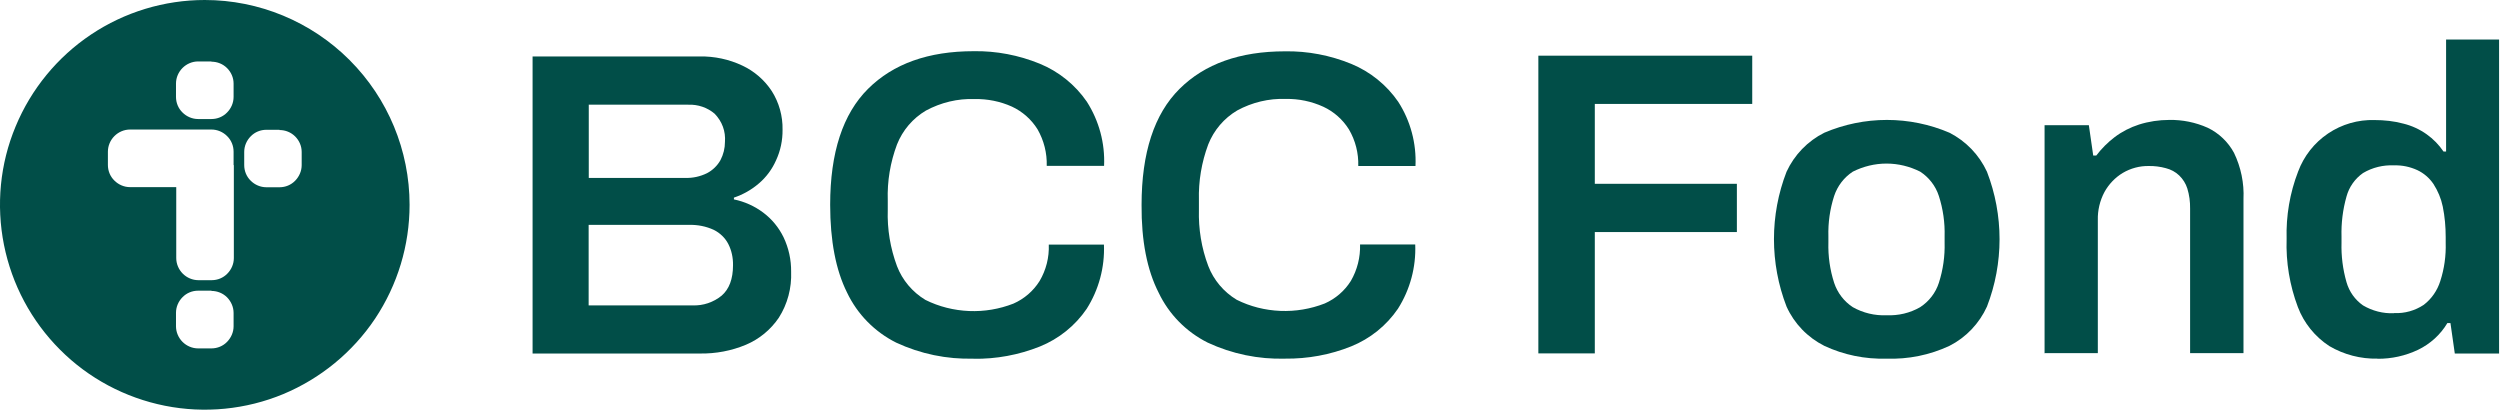 <svg width="1220" height="200" viewBox="0 0 1220 200" fill="none" xmlns="http://www.w3.org/2000/svg">
<g clip-path="url(#clip0_39_778)">
<path d="M475.141 175.016C462.086 175.39 449.157 172.705 437.352 167.208C426.858 161.961 418.426 153.404 413.367 142.786C407.87 131.793 405.122 117.489 405.122 99.938C405.122 74.454 411.305 55.59 423.61 43.348C435.915 31.106 453.092 24.984 475.141 24.984C486.196 24.797 497.189 26.921 507.433 31.106C516.677 34.916 524.672 41.349 530.356 49.594C536.352 58.963 539.288 69.894 538.788 80.949H510.806C510.993 74.703 509.432 68.52 506.309 63.086C503.31 58.276 498.938 54.404 493.816 52.03C488.132 49.469 481.886 48.22 475.64 48.345C467.333 48.032 459.151 50.031 451.843 53.966C445.409 57.776 440.475 63.585 437.726 70.518C434.478 79.201 432.917 88.445 433.229 97.751V102.436C432.917 111.805 434.478 121.112 437.726 129.856C440.35 136.727 445.284 142.536 451.593 146.346C458.214 149.656 465.522 151.468 472.892 151.78C480.325 152.092 487.695 150.843 494.566 148.157C499.813 145.846 504.247 142.036 507.308 137.164C510.493 131.793 512.055 125.609 511.805 119.363H538.726C539.163 130.419 536.227 141.349 530.294 150.718C524.672 158.963 516.74 165.334 507.495 169.082C497.189 173.204 486.134 175.265 475.016 175.078L475.141 175.016Z" fill="#014E48"/>
<path d="M627.108 175.016C614.116 175.39 601.187 172.705 589.382 167.208C578.888 161.961 570.456 153.404 565.397 142.786C559.775 131.793 556.964 117.489 557.089 100C557.089 74.516 563.273 55.653 575.578 43.41C587.883 31.168 605.059 25.047 627.108 25.047C638.164 24.86 649.157 26.983 659.4 31.168C668.645 34.978 676.64 41.412 682.324 49.657C688.32 58.963 691.255 69.956 690.756 81.012H662.836C663.023 74.766 661.462 68.582 658.276 63.148C655.278 58.339 650.906 54.466 645.784 52.092C640.037 49.469 633.791 48.157 627.483 48.282C619.175 47.97 610.993 49.969 603.748 53.904C597.314 57.714 592.38 63.523 589.631 70.456C586.384 79.138 584.822 88.382 585.072 97.689V102.374C584.822 111.743 586.321 121.049 589.631 129.794C592.255 136.665 597.189 142.473 603.498 146.284C610.119 149.594 617.364 151.405 624.797 151.718C632.167 152.03 639.6 150.781 646.471 148.095C651.718 145.784 656.152 141.974 659.213 137.102C662.336 131.73 663.898 125.547 663.71 119.3H690.631C691.068 130.356 688.132 141.287 682.199 150.656C676.577 158.901 668.645 165.272 659.4 169.019C649.157 173.142 638.164 175.141 627.108 175.016V175.016Z" fill="#014E48"/>
<path d="M382.386 115.803C380.075 111.056 376.702 106.933 372.455 103.748C368.207 100.562 363.335 98.376 358.151 97.314V96.44C362.586 94.941 366.708 92.63 370.269 89.569C373.891 86.508 376.765 82.636 378.701 78.264C380.887 73.579 381.949 68.457 381.886 63.273C382.011 56.652 380.2 50.094 376.64 44.472C373.079 39.038 368.082 34.728 362.211 31.98C355.715 28.919 348.595 27.42 341.474 27.545H259.9V172.517H341.537C349.282 172.642 356.964 171.205 364.085 168.207C370.581 165.459 376.14 160.837 380.075 155.028C384.322 148.345 386.383 140.537 386.071 132.605C386.134 126.796 384.884 121.049 382.386 115.803V115.803ZM287.258 51.093H335.853C340.6 50.906 345.222 52.467 348.782 55.528C350.531 57.339 351.905 59.463 352.779 61.836C353.654 64.21 353.966 66.708 353.779 69.269C353.779 72.33 353.029 75.39 351.593 78.139C350.094 80.825 347.783 83.073 345.034 84.51C341.724 86.134 338.101 86.946 334.416 86.821H287.32V51.156L287.258 51.093ZM352.155 144.285C348.157 147.533 343.16 149.219 338.039 149.032H287.258V109.744H336.227C340.412 109.619 344.535 110.431 348.345 112.18C351.343 113.679 353.841 116.052 355.403 119.051C357.027 122.236 357.776 125.796 357.714 129.419C357.714 136.165 355.84 141.099 352.155 144.285V144.285Z" fill="#014E48"/>
<path d="M199.875 99.938C199.875 119.738 194.004 139.038 183.073 155.465C172.08 171.893 156.465 184.697 138.226 192.317C119.987 199.875 99.875 201.874 80.45 198.001C61.087 194.129 43.223 184.635 29.294 170.643C15.303 156.652 5.809 138.851 1.936 119.488C-1.936 100.062 -5.52827e-07 79.95 7.62 61.711C15.178 43.473 27.983 27.858 44.41 16.864C60.837 5.871 80.2 0 99.938 0C126.421 0 151.843 10.556 170.581 29.294C189.319 48.032 199.875 73.454 199.875 99.938ZM103.186 29.981H96.69C93.816 29.981 91.068 31.168 89.069 33.167C87.071 35.166 85.884 37.914 85.884 40.787V47.283C85.884 50.156 87.008 52.904 89.069 54.903C91.068 56.902 93.816 58.089 96.69 58.089H103.186C106.059 58.089 108.807 56.964 110.806 54.903C112.804 52.904 113.991 50.156 113.991 47.283V40.787C113.991 37.914 112.804 35.228 110.806 33.229C108.807 31.23 106.059 30.106 103.186 30.106V29.981ZM136.415 63.335H129.981C127.108 63.335 124.36 64.46 122.361 66.521C120.362 68.52 119.176 71.268 119.176 74.141V80.575C119.176 83.448 120.3 86.196 122.361 88.195C124.36 90.194 127.108 91.38 129.981 91.38H136.415C139.288 91.38 142.036 90.256 144.035 88.195C146.034 86.134 147.22 83.448 147.22 80.575V74.141C147.22 71.268 146.034 68.582 144.035 66.583C142.036 64.585 139.288 63.46 136.415 63.46V63.335ZM103.186 141.849H96.69C93.816 141.849 91.068 142.973 89.069 145.034C87.071 147.033 85.884 149.781 85.884 152.655V159.213C85.884 162.086 87.071 164.834 89.069 166.833C91.068 168.832 93.816 170.019 96.69 170.019H103.186C106.059 170.019 108.807 168.894 110.806 166.833C112.804 164.772 113.991 162.086 113.991 159.213V152.717C113.991 149.844 112.804 147.158 110.806 145.097C108.807 143.098 106.059 141.974 103.186 141.974V141.849V141.849ZM113.991 80.512V74.016C113.991 71.143 112.867 68.395 110.806 66.396C108.807 64.397 106.059 63.211 103.186 63.211H63.46C60.587 63.211 57.839 64.397 55.84 66.396C53.841 68.395 52.655 71.143 52.655 74.016V80.512C52.655 83.385 53.779 86.134 55.84 88.132C57.839 90.131 60.587 91.318 63.46 91.318H86.009V125.921C86.009 128.795 87.195 131.543 89.194 133.542C91.193 135.54 93.941 136.727 96.814 136.727H103.31C106.184 136.727 108.932 135.603 110.931 133.542C112.929 131.543 114.116 128.795 114.116 125.921V80.637L113.991 80.512Z" fill="#014E48"/>
<path d="M750.718 172.517V27.171H855.091V50.718H778.264V89.694H847.595V113.242H778.264V172.455H750.718V172.517Z" fill="#014E48"/>
<path d="M920.612 175.016C910.119 175.328 899.75 173.204 890.256 168.77C882.074 164.647 875.578 157.901 871.83 149.594C863.648 128.42 863.648 104.934 871.83 83.823C875.64 75.578 882.136 68.832 890.256 64.772C899.938 60.65 910.306 58.526 920.8 58.526C931.293 58.526 941.724 60.65 951.343 64.772C959.4 68.894 965.834 75.578 969.644 83.823C977.826 104.997 977.826 128.482 969.644 149.594C965.896 157.839 959.463 164.647 951.343 168.77C941.724 173.267 931.231 175.39 920.612 175.016V175.016ZM920.612 153.841C926.359 154.091 932.043 152.78 937.039 149.906C941.349 147.096 944.597 142.911 946.159 138.039C948.22 131.668 949.157 124.984 948.969 118.301V115.365C949.157 108.682 948.22 101.999 946.159 95.628C944.597 90.756 941.349 86.571 937.039 83.76C931.918 81.199 926.359 79.825 920.612 79.825C914.866 79.825 909.307 81.199 904.185 83.76C899.875 86.571 896.69 90.756 895.066 95.628C893.004 101.999 892.068 108.682 892.255 115.365V118.301C892.068 124.984 893.004 131.668 895.066 138.039C896.69 142.911 899.875 147.096 904.185 149.906C909.182 152.717 914.866 154.091 920.612 153.841Z" fill="#014E48"/>
<path d="M997.751 172.517V61.087H1019.36L1021.49 75.89H1022.99C1025.55 72.517 1028.61 69.457 1031.98 66.896C1035.54 64.21 1039.6 62.149 1043.85 60.775C1048.59 59.276 1053.59 58.526 1058.59 58.526C1065.02 58.401 1071.46 59.713 1077.33 62.336C1082.82 64.959 1087.32 69.269 1090.19 74.578C1093.57 81.574 1095.19 89.382 1094.82 97.127V172.33H1068.77V101.811C1068.83 98.501 1068.39 95.128 1067.4 91.942C1066.65 89.569 1065.27 87.383 1063.46 85.634C1061.65 83.885 1059.4 82.698 1056.96 82.074C1054.22 81.324 1051.34 80.949 1048.53 81.012C1044.1 80.949 1039.73 82.136 1035.92 84.385C1032.17 86.633 1029.11 89.881 1026.98 93.691C1024.73 97.939 1023.61 102.686 1023.74 107.433V172.33H997.876L997.751 172.517Z" fill="#014E48"/>
<path d="M1160.27 175.016C1152.03 175.203 1143.85 173.079 1136.73 168.894C1129.73 164.335 1124.3 157.651 1121.36 149.844C1117.36 139.225 1115.49 127.92 1115.87 116.615C1115.55 105.372 1117.43 94.191 1121.49 83.698C1124.3 76.14 1129.42 69.644 1136.1 65.147C1142.79 60.65 1150.72 58.339 1158.78 58.588C1163.52 58.588 1168.27 59.088 1172.89 60.337C1176.95 61.337 1180.76 63.086 1184.2 65.522C1187.45 67.833 1190.26 70.706 1192.44 73.954H1193.69V19.3H1219.55V172.517H1197.94L1195.82 157.651H1194.32C1190.94 163.335 1185.95 167.833 1180.01 170.706C1173.83 173.641 1167.08 175.141 1160.21 175.078L1160.27 175.016ZM1168.33 152.78C1173.45 153.029 1178.51 151.593 1182.76 148.782C1186.63 145.846 1189.44 141.724 1190.88 137.102C1192.82 131.106 1193.69 124.797 1193.5 118.488V115.678C1193.5 110.681 1193.07 105.746 1192.07 100.812C1191.26 96.877 1189.69 93.129 1187.51 89.756C1185.51 86.821 1182.82 84.51 1179.64 83.011C1176.08 81.387 1172.27 80.575 1168.33 80.7C1163.02 80.45 1157.78 81.699 1153.15 84.447C1149.22 87.195 1146.35 91.255 1145.1 95.878C1143.29 102.249 1142.47 108.869 1142.66 115.49V118.426C1142.47 124.922 1143.29 131.418 1145.1 137.726C1146.41 142.286 1149.22 146.284 1153.15 149.032C1157.71 151.718 1162.96 153.092 1168.27 152.842L1168.33 152.78Z" fill="#014E48"/>
</g>
<defs>
<clipPath id="clip0_39_778">
<rect width="1219.61" height="200" fill="white"/>
</clipPath>
</defs>
</svg>
